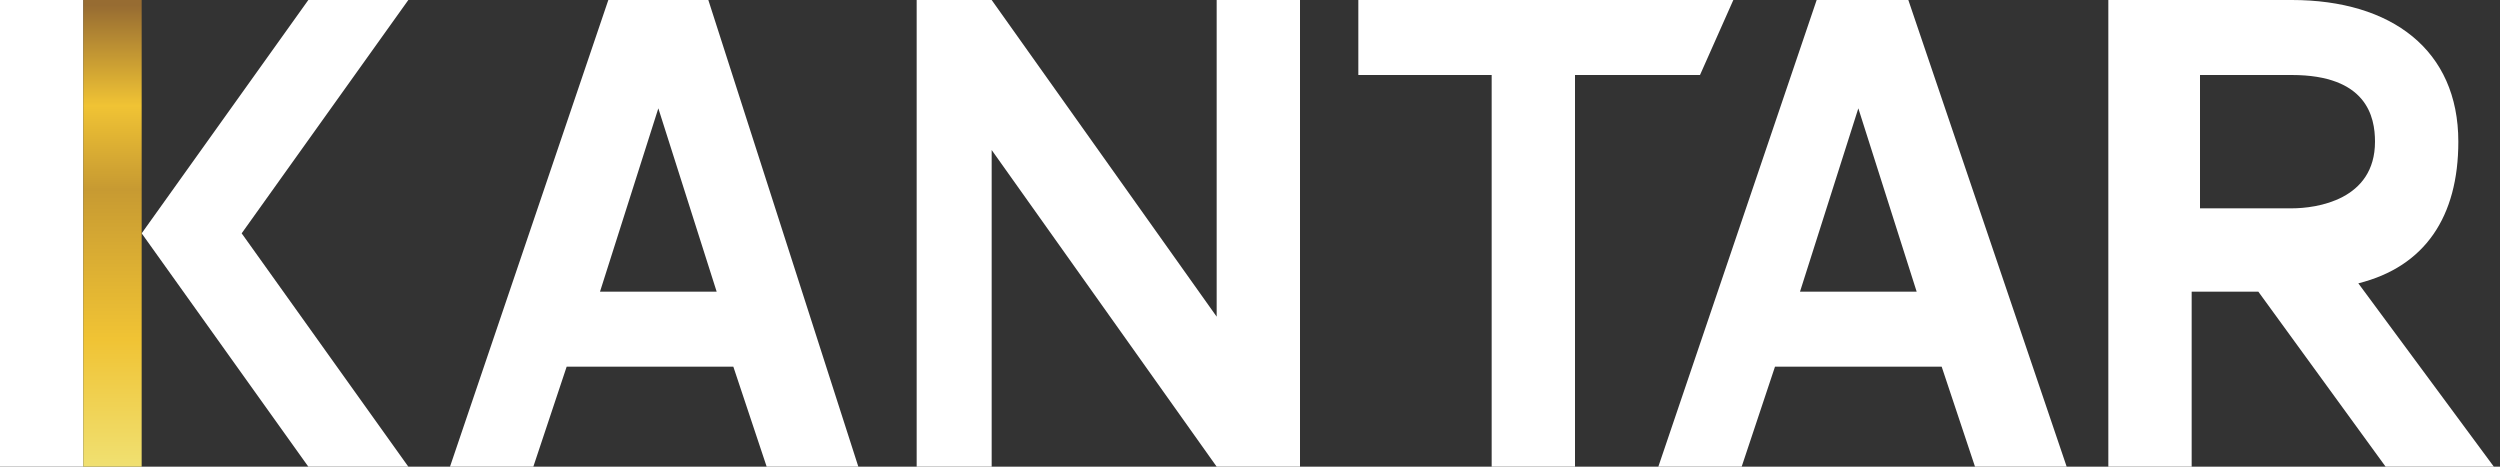 <?xml version="1.0" encoding="utf-8"?>
<!-- Generator: Adobe Illustrator 19.1.0, SVG Export Plug-In . SVG Version: 6.00 Build 0)  -->
<svg version="1.1" id="Layer_1" xmlns="http://www.w3.org/2000/svg" xmlns:xlink="http://www.w3.org/1999/xlink" x="0px" y="0px"
	 viewBox="0 0 30 5.6" style="enable-background:new 0 0 30 5.6;" xml:space="preserve">
<rect x="0" y="0" width="30" height="5.6" fill="#333333" stroke="none"/>
<style type="text/css">
	.st0{fill:#FFFFFF;}
	.st1{clip-path:url(#SVGID_2_);fill:url(#SVGID_3_);}
	.st2{clip-path:url(#SVGID_5_);fill:url(#SVGID_6_);}
	.st3{clip-path:url(#SVGID_8_);fill:url(#SVGID_9_);}
	.st4{clip-path:url(#SVGID_11_);fill:url(#SVGID_12_);}
	.st5{clip-path:url(#SVGID_14_);fill:url(#SVGID_15_);}
	.st6{clip-path:url(#SVGID_17_);fill:url(#SVGID_18_);}
	.st7{clip-path:url(#SVGID_20_);fill:url(#SVGID_21_);}
	.st8{clip-path:url(#SVGID_23_);fill:url(#SVGID_24_);}
	.st9{clip-path:url(#SVGID_26_);fill:url(#SVGID_27_);}
	.st10{clip-path:url(#SVGID_29_);fill:url(#SVGID_30_);}
	.st11{clip-path:url(#SVGID_32_);fill:url(#SVGID_33_);}
	.st12{clip-path:url(#SVGID_35_);fill:url(#SVGID_36_);}
	.st13{clip-path:url(#SVGID_38_);fill:url(#SVGID_39_);}
	.st14{clip-path:url(#SVGID_41_);fill:url(#SVGID_42_);}
	.st15{clip-path:url(#SVGID_44_);fill:#86754D;}
	.st16{clip-path:url(#SVGID_46_);fill:#86754D;}
	.st17{clip-path:url(#SVGID_48_);fill:#86754D;}
	.st18{clip-path:url(#SVGID_50_);fill:#86754D;}
	.st19{clip-path:url(#SVGID_52_);fill:#86754D;}
	.st20{clip-path:url(#SVGID_54_);fill:#86754D;}
	.st21{clip-path:url(#SVGID_56_);fill:#86754D;}
	.st22{clip-path:url(#SVGID_58_);fill:#86754D;}
	.st23{clip-path:url(#SVGID_60_);fill:#86754D;}
	.st24{clip-path:url(#SVGID_62_);fill:#86754D;}
	.st25{clip-path:url(#SVGID_64_);fill:#86754D;}
	.st26{clip-path:url(#SVGID_66_);fill:#86754D;}
	.st27{clip-path:url(#SVGID_68_);fill:#86754D;}
	.st28{clip-path:url(#SVGID_70_);fill:#86754D;}
	.st29{clip-path:url(#SVGID_72_);fill:url(#SVGID_73_);}
	.st30{clip-path:url(#SVGID_75_);fill:url(#SVGID_76_);}
	.st31{clip-path:url(#SVGID_78_);fill:url(#SVGID_79_);}
	.st32{clip-path:url(#SVGID_81_);fill:url(#SVGID_82_);}
	.st33{clip-path:url(#SVGID_84_);fill:url(#SVGID_85_);}
	.st34{clip-path:url(#SVGID_87_);fill:url(#SVGID_88_);}
	.st35{clip-path:url(#SVGID_90_);fill:url(#SVGID_91_);}
	.st36{clip-path:url(#SVGID_93_);fill:url(#SVGID_94_);}
	.st37{clip-path:url(#SVGID_96_);fill:url(#SVGID_97_);}
	.st38{clip-path:url(#SVGID_99_);fill:url(#SVGID_100_);}
	.st39{clip-path:url(#SVGID_102_);fill:url(#SVGID_103_);}
	.st40{clip-path:url(#SVGID_105_);fill:url(#SVGID_106_);}
	.st41{clip-path:url(#SVGID_108_);fill:url(#SVGID_109_);}
	.st42{clip-path:url(#SVGID_111_);fill:url(#SVGID_112_);}
	.st43{clip-path:url(#SVGID_114_);fill:url(#SVGID_115_);}
	.st44{clip-path:url(#SVGID_117_);fill:url(#SVGID_118_);}
	.st45{clip-path:url(#SVGID_120_);fill:url(#SVGID_121_);}
	.st46{clip-path:url(#SVGID_123_);fill:url(#SVGID_124_);}
	.st47{clip-path:url(#SVGID_126_);fill:url(#SVGID_127_);}
	.st48{clip-path:url(#SVGID_129_);fill:url(#SVGID_130_);}
	.st49{clip-path:url(#SVGID_132_);fill:url(#SVGID_133_);}
	.st50{clip-path:url(#SVGID_135_);fill:url(#SVGID_136_);}
	.st51{clip-path:url(#SVGID_138_);fill:url(#SVGID_139_);}
	.st52{clip-path:url(#SVGID_141_);fill:url(#SVGID_142_);}
	.st53{clip-path:url(#SVGID_144_);fill:url(#SVGID_145_);}
	.st54{clip-path:url(#SVGID_147_);fill:url(#SVGID_148_);}
	.st55{clip-path:url(#SVGID_150_);fill:url(#SVGID_151_);}
	.st56{clip-path:url(#SVGID_153_);fill:url(#SVGID_154_);}
	.st57{clip-path:url(#SVGID_156_);fill:url(#SVGID_157_);}
	.st58{clip-path:url(#SVGID_159_);fill:url(#SVGID_160_);}
	.st59{clip-path:url(#SVGID_162_);fill:url(#SVGID_163_);}
	.st60{clip-path:url(#SVGID_165_);fill:url(#SVGID_166_);}
	.st61{clip-path:url(#SVGID_168_);fill:url(#SVGID_169_);}
	.st62{clip-path:url(#SVGID_171_);fill:url(#SVGID_172_);}
	.st63{clip-path:url(#SVGID_174_);fill:url(#SVGID_175_);}
	.st64{clip-path:url(#SVGID_177_);fill:url(#SVGID_178_);}
	.st65{clip-path:url(#SVGID_180_);fill:url(#SVGID_181_);}
	.st66{clip-path:url(#SVGID_183_);fill:url(#SVGID_184_);}
	.st67{clip-path:url(#SVGID_186_);fill:url(#SVGID_187_);}
	.st68{clip-path:url(#SVGID_189_);fill:#86754D;}
	.st69{clip-path:url(#SVGID_191_);fill:#86754D;}
	.st70{clip-path:url(#SVGID_193_);fill:#86754D;}
	.st71{clip-path:url(#SVGID_195_);fill:#86754D;}
	.st72{clip-path:url(#SVGID_197_);fill:#86754D;}
	.st73{clip-path:url(#SVGID_199_);fill:#86754D;}
	.st74{clip-path:url(#SVGID_201_);fill:#86754D;}
	.st75{clip-path:url(#SVGID_203_);fill:#86754D;}
	.st76{clip-path:url(#SVGID_205_);fill:#86754D;}
	.st77{clip-path:url(#SVGID_207_);fill:url(#SVGID_208_);}
	.st78{clip-path:url(#SVGID_210_);fill:url(#SVGID_211_);}
	.st79{clip-path:url(#SVGID_213_);fill:url(#SVGID_214_);}
	.st80{clip-path:url(#SVGID_216_);fill:url(#SVGID_217_);}
	.st81{clip-path:url(#SVGID_219_);fill:url(#SVGID_220_);}
	.st82{clip-path:url(#SVGID_222_);fill:url(#SVGID_223_);}
	.st83{clip-path:url(#SVGID_225_);fill:url(#SVGID_226_);}
	.st84{clip-path:url(#SVGID_228_);fill:url(#SVGID_229_);}
	.st85{clip-path:url(#SVGID_231_);fill:url(#SVGID_232_);}
	.st86{clip-path:url(#SVGID_234_);fill:url(#SVGID_235_);}
	.st87{clip-path:url(#SVGID_237_);fill:url(#SVGID_238_);}
	.st88{clip-path:url(#SVGID_240_);fill:url(#SVGID_241_);}
	.st89{clip-path:url(#SVGID_243_);fill:url(#SVGID_244_);}
	.st90{clip-path:url(#SVGID_246_);fill:url(#SVGID_247_);}
	.st91{clip-path:url(#SVGID_249_);fill:url(#SVGID_250_);}
	.st92{clip-path:url(#SVGID_252_);fill:url(#SVGID_253_);}
	.st93{clip-path:url(#SVGID_255_);fill:url(#SVGID_256_);}
	.st94{clip-path:url(#SVGID_258_);fill:url(#SVGID_259_);}
</style>
<path class="st0" d="M21.6,3.5l0.7-2.2l0.7,2.2H21.6z M21.8,0l-1.9,5.6h1l0.4-1.2h2l0.4,1.2h1.1L22.9,0H21.8z"/>
<path class="st0" d="M7.2,3.5l0.7-2.2l0.7,2.2H7.2z M7.3,0L5.4,5.6h1l0.4-1.2h2l0.4,1.2h1.1L8.5,0H7.3z"/>
<path class="st0" d="M26.4,0.9l1.1,0c0.9,0,1,0.5,1,0.8c0,0.7-0.7,0.8-1,0.8h-1.1V0.9z M28.3,3.4c0.8-0.2,1.2-0.8,1.2-1.7
	c0-1.1-0.8-1.7-2-1.7h-2.2v5.6h1V3.5h0.8l1.6,2.2H30L28.3,3.4z"/>
<polygon class="st0" points="14.6,3.8 11.9,0 11,0 11,5.6 11.9,5.6 11.9,1.8 14.6,5.6 15.6,5.6 15.6,0 14.6,0 "/>
<polygon class="st0" points="20.8,0 16.3,0 16.3,0.9 17.9,0.9 17.9,5.6 18.9,5.6 18.9,0.9 20.4,0.9 "/>
<rect x="0" y="0" class="st0" width="1" height="5.6"/>
<polygon class="st0" points="4.9,0 3.7,0 1.7,2.8 3.7,5.6 4.9,5.6 2.9,2.8 "/>
<g>
	<defs>
		<rect id="SVGID_34_" x="1" y="0" width="0.7" height="5.6"/>
	</defs>
	<clipPath id="SVGID_2_">
		<use xlink:href="#SVGID_34_"  style="overflow:visible;"/>
	</clipPath>
	
		<linearGradient id="SVGID_3_" gradientUnits="userSpaceOnUse" x1="201.977" y1="-42.125" x2="202.133" y2="-42.125" gradientTransform="matrix(0 -36.055 -36.055 0 -1517.509 7287.945)">
		<stop  offset="0" style="stop-color:#F0E173"/>
		<stop  offset="0.283" style="stop-color:#F0C334"/>
		<stop  offset="0.606" style="stop-color:#C79A32"/>
		<stop  offset="0.785" style="stop-color:#F0C334"/>
		<stop  offset="1" style="stop-color:#976C32"/>
	</linearGradient>
	<rect x="1" y="0" class="st1" width="0.7" height="5.6"/>
</g>
</svg>
